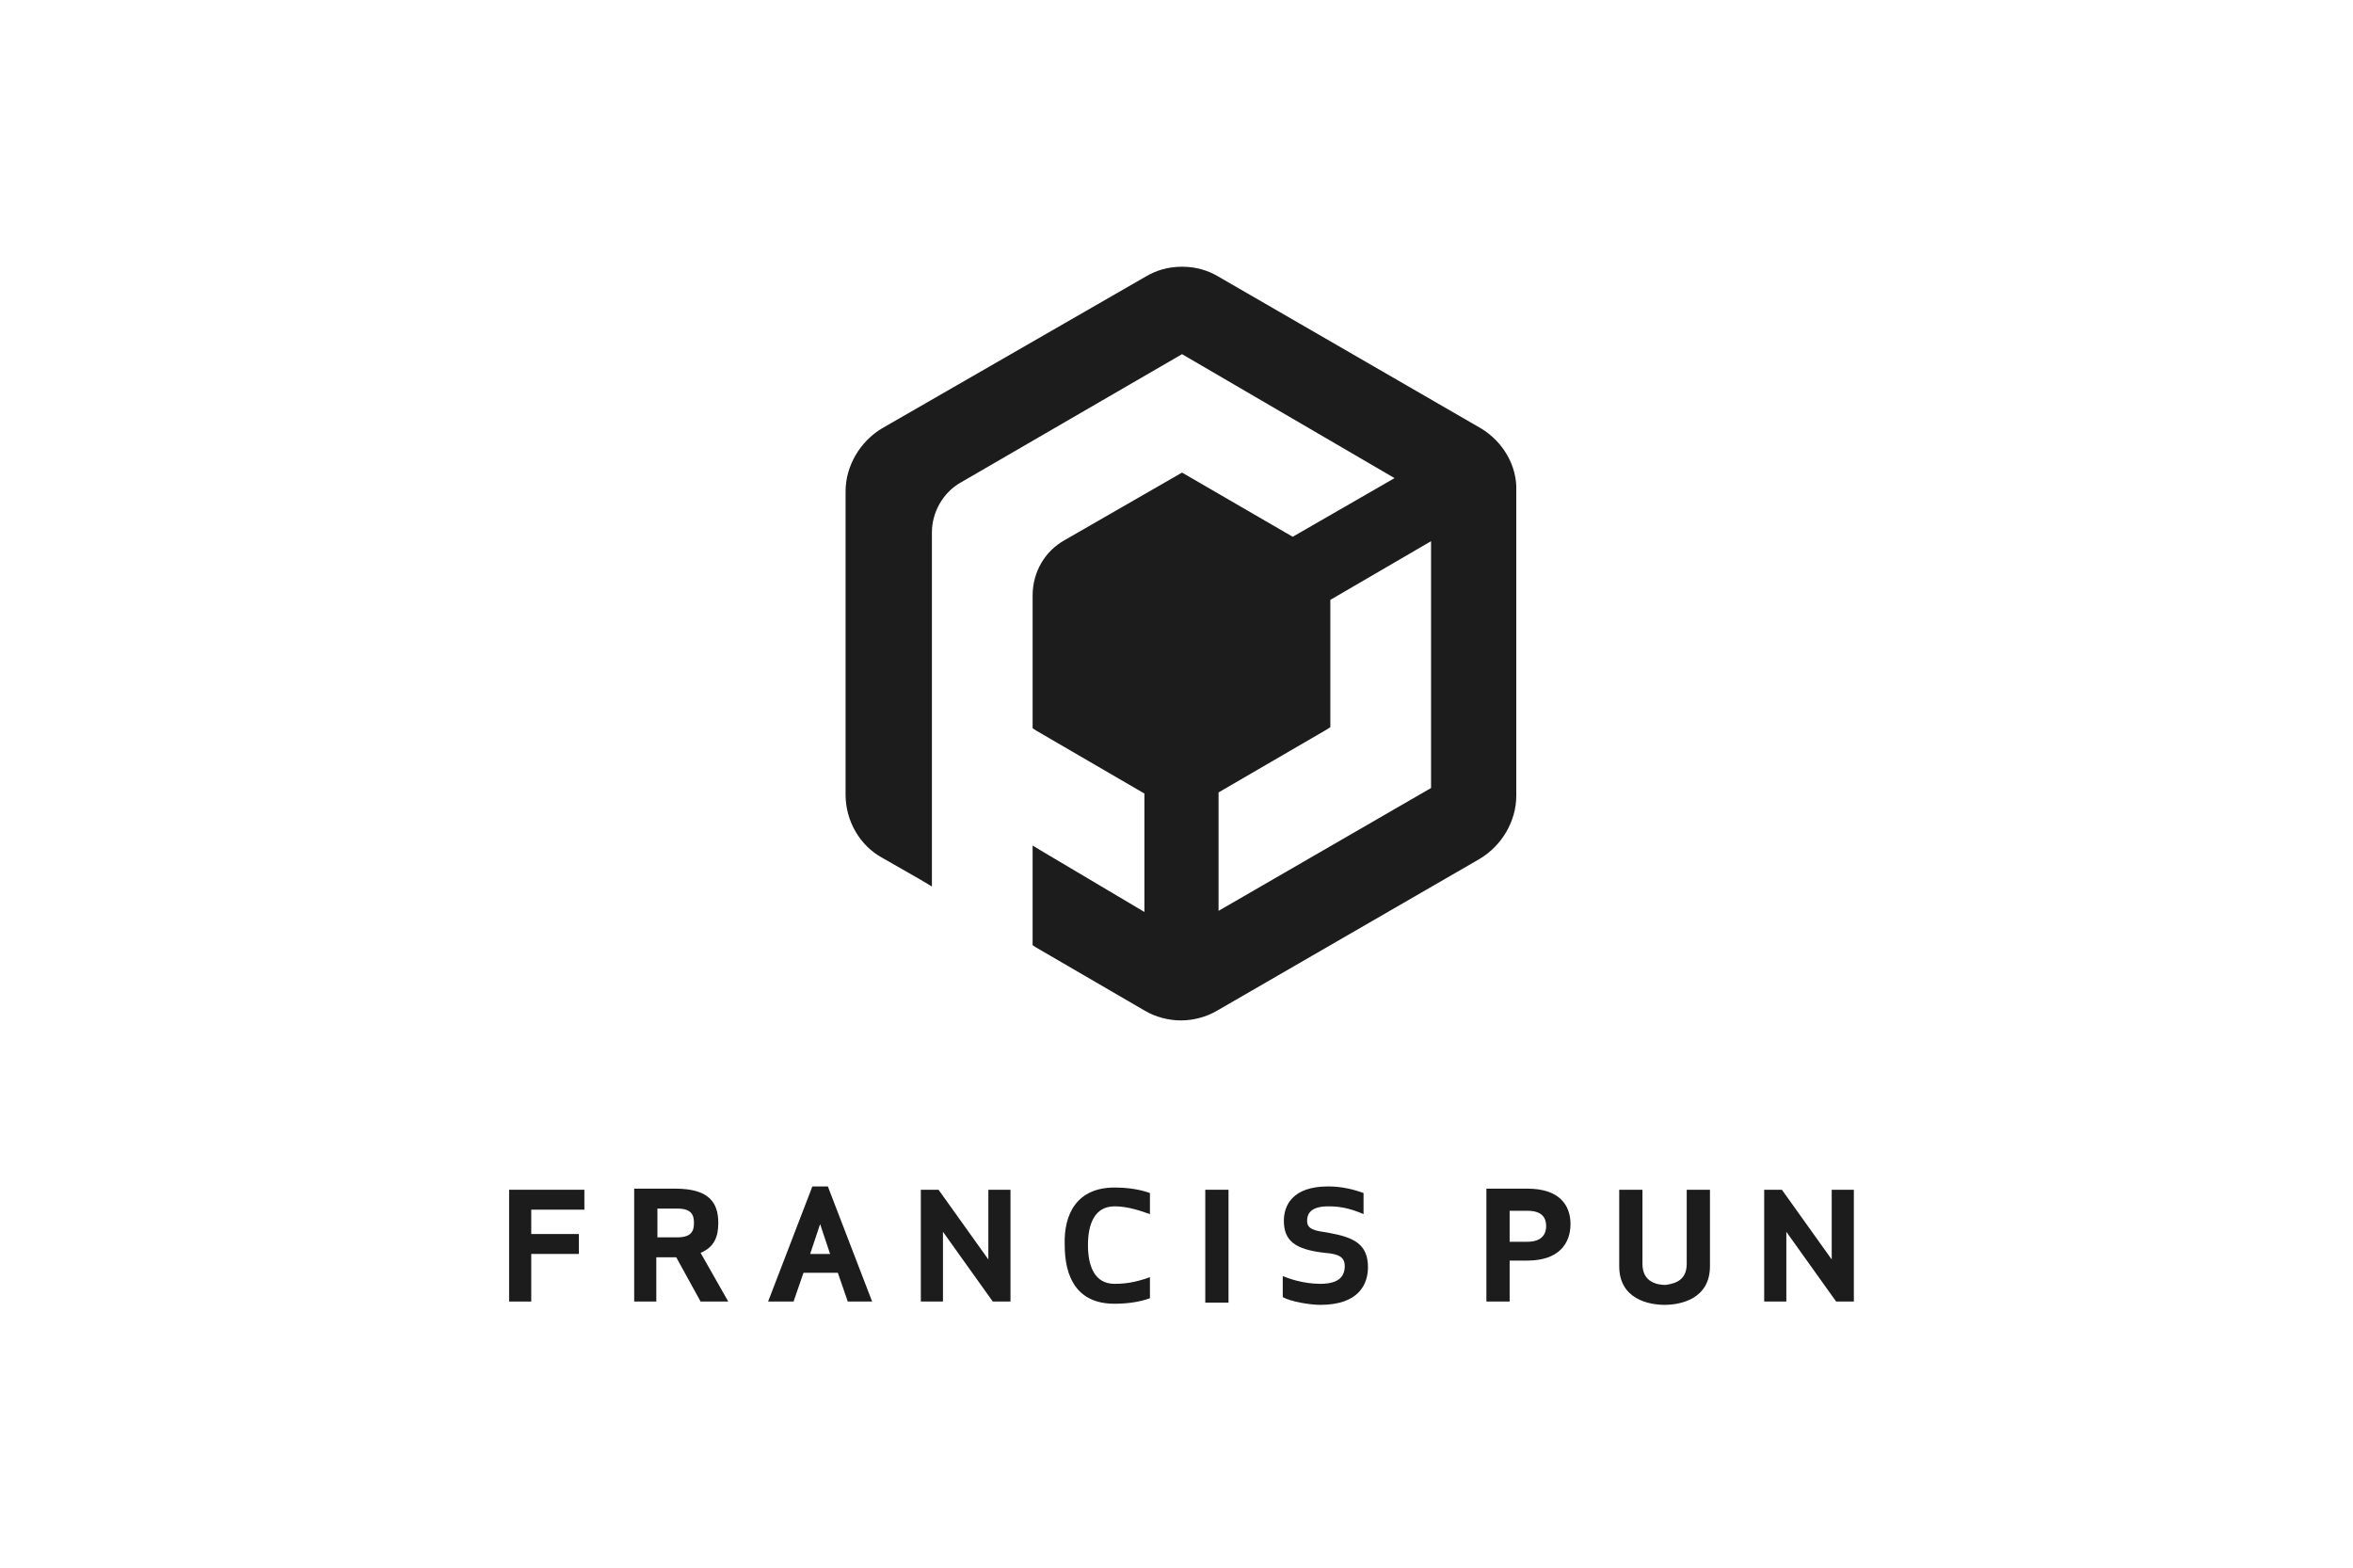 <?xml version="1.0" encoding="utf-8"?>
<!-- Generator: Adobe Illustrator 25.4.1, SVG Export Plug-In . SVG Version: 6.00 Build 0)  -->
<svg version="1.1" id="Layer_1" xmlns="http://www.w3.org/2000/svg" xmlns:xlink="http://www.w3.org/1999/xlink" x="0px" y="0px"
	 viewBox="0 0 212.6 141.7" style="enable-background:new 0 0 212.6 141.7;" xml:space="preserve">
<style type="text/css">
	.st0{fill:#1C1C1C;}
</style>
<g>
	<path class="st0" d="M133.8,38.7L110.1,25c-1-0.6-2.1-0.9-3.3-0.9c-1.2,0-2.3,0.3-3.3,0.9L79.7,38.7c-2,1.2-3.3,3.4-3.3,5.7v27.4
		c0,2.4,1.3,4.6,3.3,5.7l3.5,2l1,0.6V79V48.1c0-1.8,1-3.6,2.6-4.5l20-11.6L126,43.2l-9.2,5.3l-10-5.8l-10.6,6.1
		c-1.8,1-2.9,2.9-2.9,5v11.6v0.4l0.3,0.2l9.8,5.7v10.7L94.3,77l-1-0.6v1.1V85v0.4l0.3,0.2l9.8,5.7c1,0.6,2.2,0.9,3.3,0.9
		s2.3-0.3,3.3-0.9l23.7-13.7c2-1.2,3.3-3.4,3.3-5.7V44.4C137.1,42.1,135.8,39.9,133.8,38.7z M129.3,71.2l-19.2,11.1V71.6l9.8-5.7
		l0.3-0.2v-0.4V54.2l9.1-5.3L129.3,71.2z"/>
	<g>
		<g>
			<polygon class="st0" points="52.3,113.3 48,113.3 48,117.6 46,117.6 46,107.5 52.8,107.5 52.8,109.3 48,109.3 48,111.5 
				52.3,111.5 			"/>
			<path class="st0" d="M59.4,117.6h-2.1v-10.2h3.7c3,0,3.9,1.2,3.9,3.1c0,1.3-0.4,2.2-1.6,2.7l2.5,4.4h-2.5l-2.2-4h-1.8V117.6z
				 M59.4,111.8h1.8c1.3,0,1.5-0.6,1.5-1.3c0-0.7-0.2-1.3-1.5-1.3h-1.8V111.8z"/>
			<path class="st0" d="M69.4,117.6l4-10.4h1.4l4,10.4h-2.2l-0.9-2.6h-3.1l-0.9,2.6H69.4z M74.1,110.6l-0.9,2.7H75L74.1,110.6z"/>
			<polygon class="st0" points="89.7,117.6 85.2,111.3 85.2,117.6 83.2,117.6 83.2,107.5 84.8,107.5 89.3,113.8 89.3,107.5 
				91.3,107.5 91.3,117.6 			"/>
			<path class="st0" d="M100.7,107.3c1.3,0,2.4,0.2,3.2,0.5v1.9c-1.4-0.5-2.3-0.7-3.2-0.7c-1.8,0-2.4,1.6-2.4,3.5
				c0,1.9,0.6,3.5,2.4,3.5c0.9,0,1.8-0.1,3.2-0.6v1.9c-0.8,0.3-1.9,0.5-3.2,0.5c-3.4,0-4.5-2.4-4.5-5.3
				C96.1,109.7,97.3,107.3,100.7,107.3"/>
			<rect x="108.9" y="107.5" class="st0" width="2.1" height="10.2"/>
			<path class="st0" d="M123.6,114.5c0,1.5-0.8,3.4-4.3,3.4c-1,0-2.7-0.3-3.4-0.7v-1.9c0.5,0.2,1.8,0.7,3.4,0.7
				c1.7,0,2.2-0.7,2.2-1.6c0-0.8-0.5-1.1-1.8-1.2c-2.7-0.3-3.7-1.1-3.7-2.9c0-1.3,0.7-3.1,4-3.1c1.3,0,2.4,0.3,3.2,0.6v1.9
				c-1.4-0.6-2.3-0.7-3.2-0.7c-1.6,0-1.9,0.7-1.9,1.3c0,0.8,0.7,0.9,2,1.1C122.3,111.8,123.6,112.4,123.6,114.5"/>
			<path class="st0" d="M136.4,117.6h-2.1v-10.2h3.7c2.9,0,3.9,1.5,3.9,3.2c0,1.7-1,3.3-3.9,3.3h-1.6V117.6z M136.4,112.2h1.6
				c1.4,0,1.7-0.8,1.7-1.4c0-0.7-0.3-1.4-1.7-1.4h-1.6V112.2z"/>
			<path class="st0" d="M152.4,114.2v-6.7h2.1v6.9c0,3-2.7,3.5-4.1,3.5c-1.4,0-4.1-0.5-4.1-3.5v-6.9h2.1v6.7c0,1.7,1.4,1.9,2.1,1.9
				C151,116,152.4,115.9,152.4,114.2"/>
			<polygon class="st0" points="165.9,117.6 161.4,111.3 161.4,117.6 159.4,117.6 159.4,107.5 161,107.5 165.5,113.8 165.5,107.5 
				167.5,107.5 167.5,117.6 			"/>
		</g>
	</g>
</g>
</svg>
